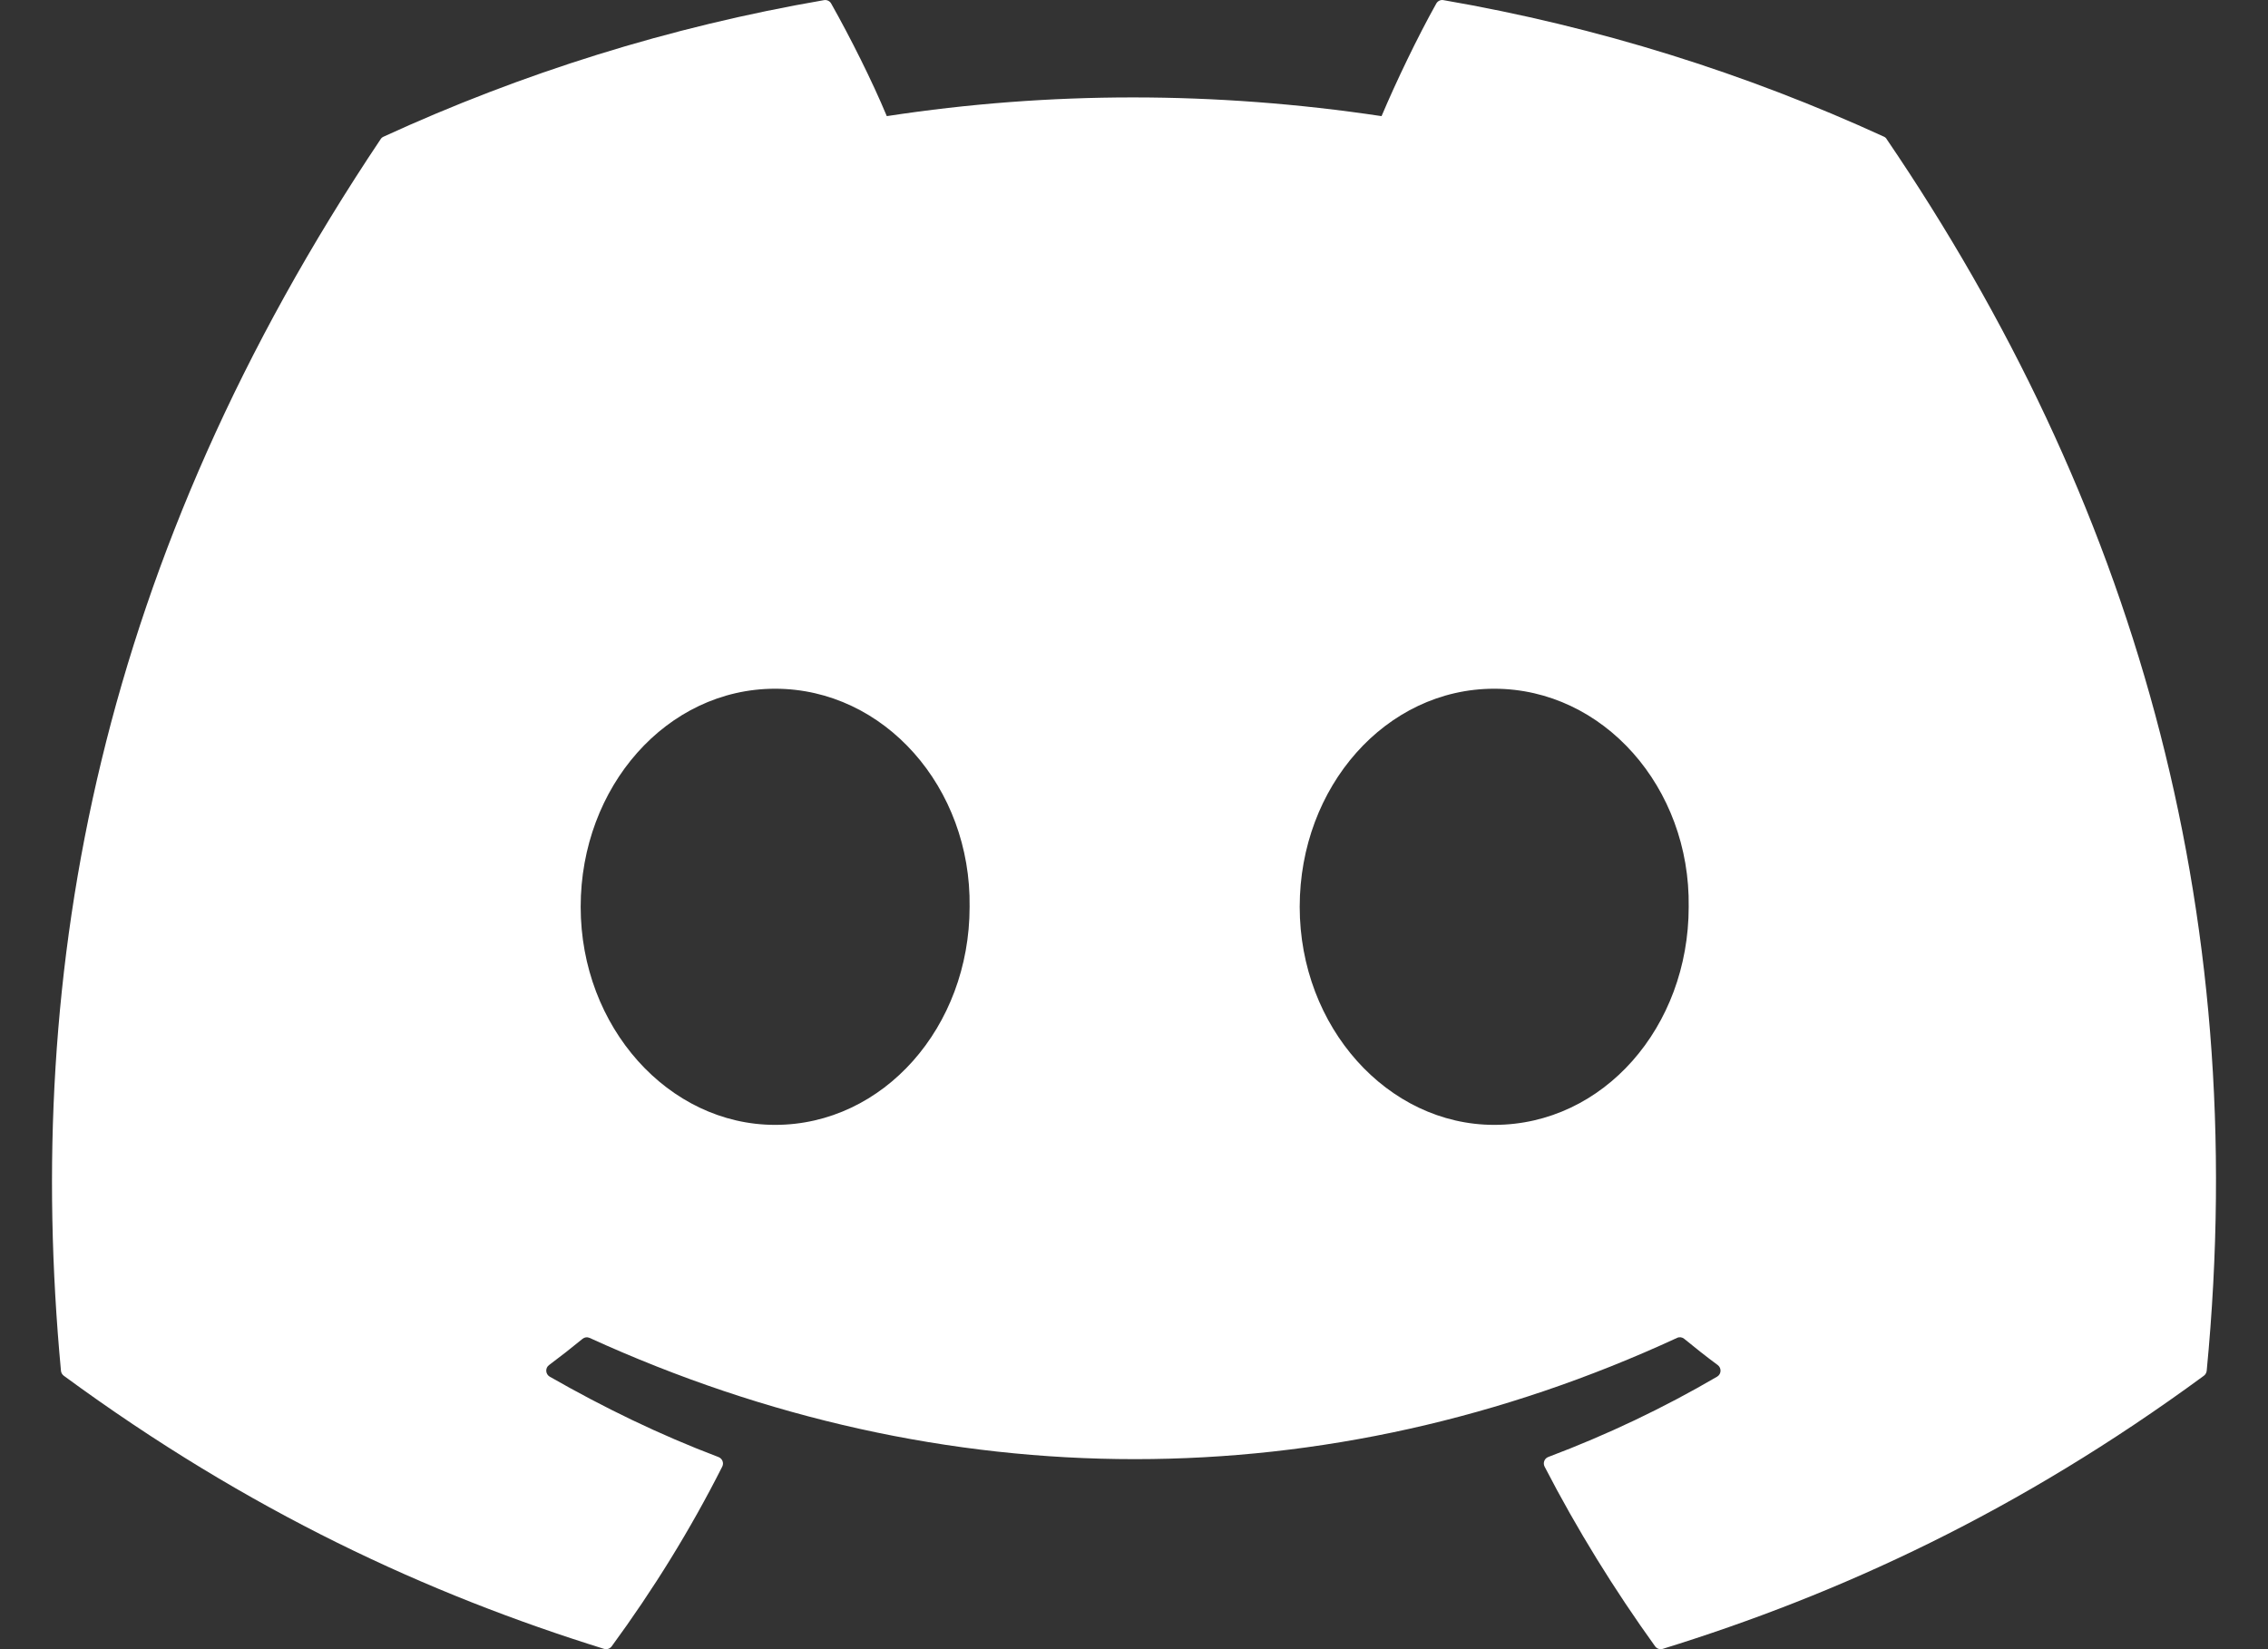 <svg width="33" height="24" viewBox="0 0 33 24" fill="none" xmlns="http://www.w3.org/2000/svg">
<rect x="0" y="0" width="33" height="24" fill="#333333" stroke="none"/>
<path d="M27.412 1.989C25.405 1.069 23.253 0.39 21.003 0.002C20.962 -0.006 20.921 0.013 20.899 0.05C20.623 0.543 20.316 1.185 20.102 1.69C17.681 1.327 15.274 1.327 12.903 1.69C12.688 1.174 12.371 0.543 12.093 0.05C12.072 0.014 12.031 -0.005 11.99 0.002C9.741 0.389 7.589 1.067 5.581 1.989C5.563 1.997 5.548 2.009 5.538 2.026C1.456 8.124 0.338 14.073 0.887 19.948C0.889 19.976 0.905 20.004 0.928 20.021C3.621 21.999 6.23 23.2 8.79 23.996C8.831 24.008 8.874 23.993 8.9 23.959C9.506 23.132 10.046 22.26 10.509 21.343C10.536 21.289 10.51 21.226 10.454 21.204C9.598 20.88 8.783 20.483 7.998 20.034C7.936 19.997 7.931 19.909 7.988 19.866C8.153 19.743 8.318 19.614 8.476 19.484C8.505 19.46 8.544 19.455 8.578 19.47C13.731 21.823 19.31 21.823 24.402 19.47C24.435 19.454 24.475 19.459 24.505 19.483C24.663 19.613 24.828 19.743 24.994 19.866C25.051 19.909 25.047 19.997 24.985 20.034C24.201 20.492 23.385 20.88 22.528 21.203C22.472 21.224 22.447 21.289 22.474 21.343C22.947 22.259 23.487 23.131 24.082 23.958C24.107 23.993 24.151 24.008 24.192 23.996C26.765 23.2 29.374 21.999 32.067 20.021C32.09 20.004 32.105 19.977 32.108 19.949C32.764 13.157 31.008 7.257 27.453 2.027C27.444 2.009 27.429 1.997 27.412 1.989ZM11.278 16.37C9.727 16.37 8.449 14.946 8.449 13.197C8.449 11.448 9.702 10.023 11.278 10.023C12.867 10.023 14.133 11.46 14.108 13.197C14.108 14.946 12.855 16.37 11.278 16.37ZM21.741 16.37C20.19 16.37 18.911 14.946 18.911 13.197C18.911 11.448 20.165 10.023 21.741 10.023C23.33 10.023 24.596 11.46 24.571 13.197C24.571 14.946 23.33 16.37 21.741 16.37Z" fill="white"/>
</svg>
